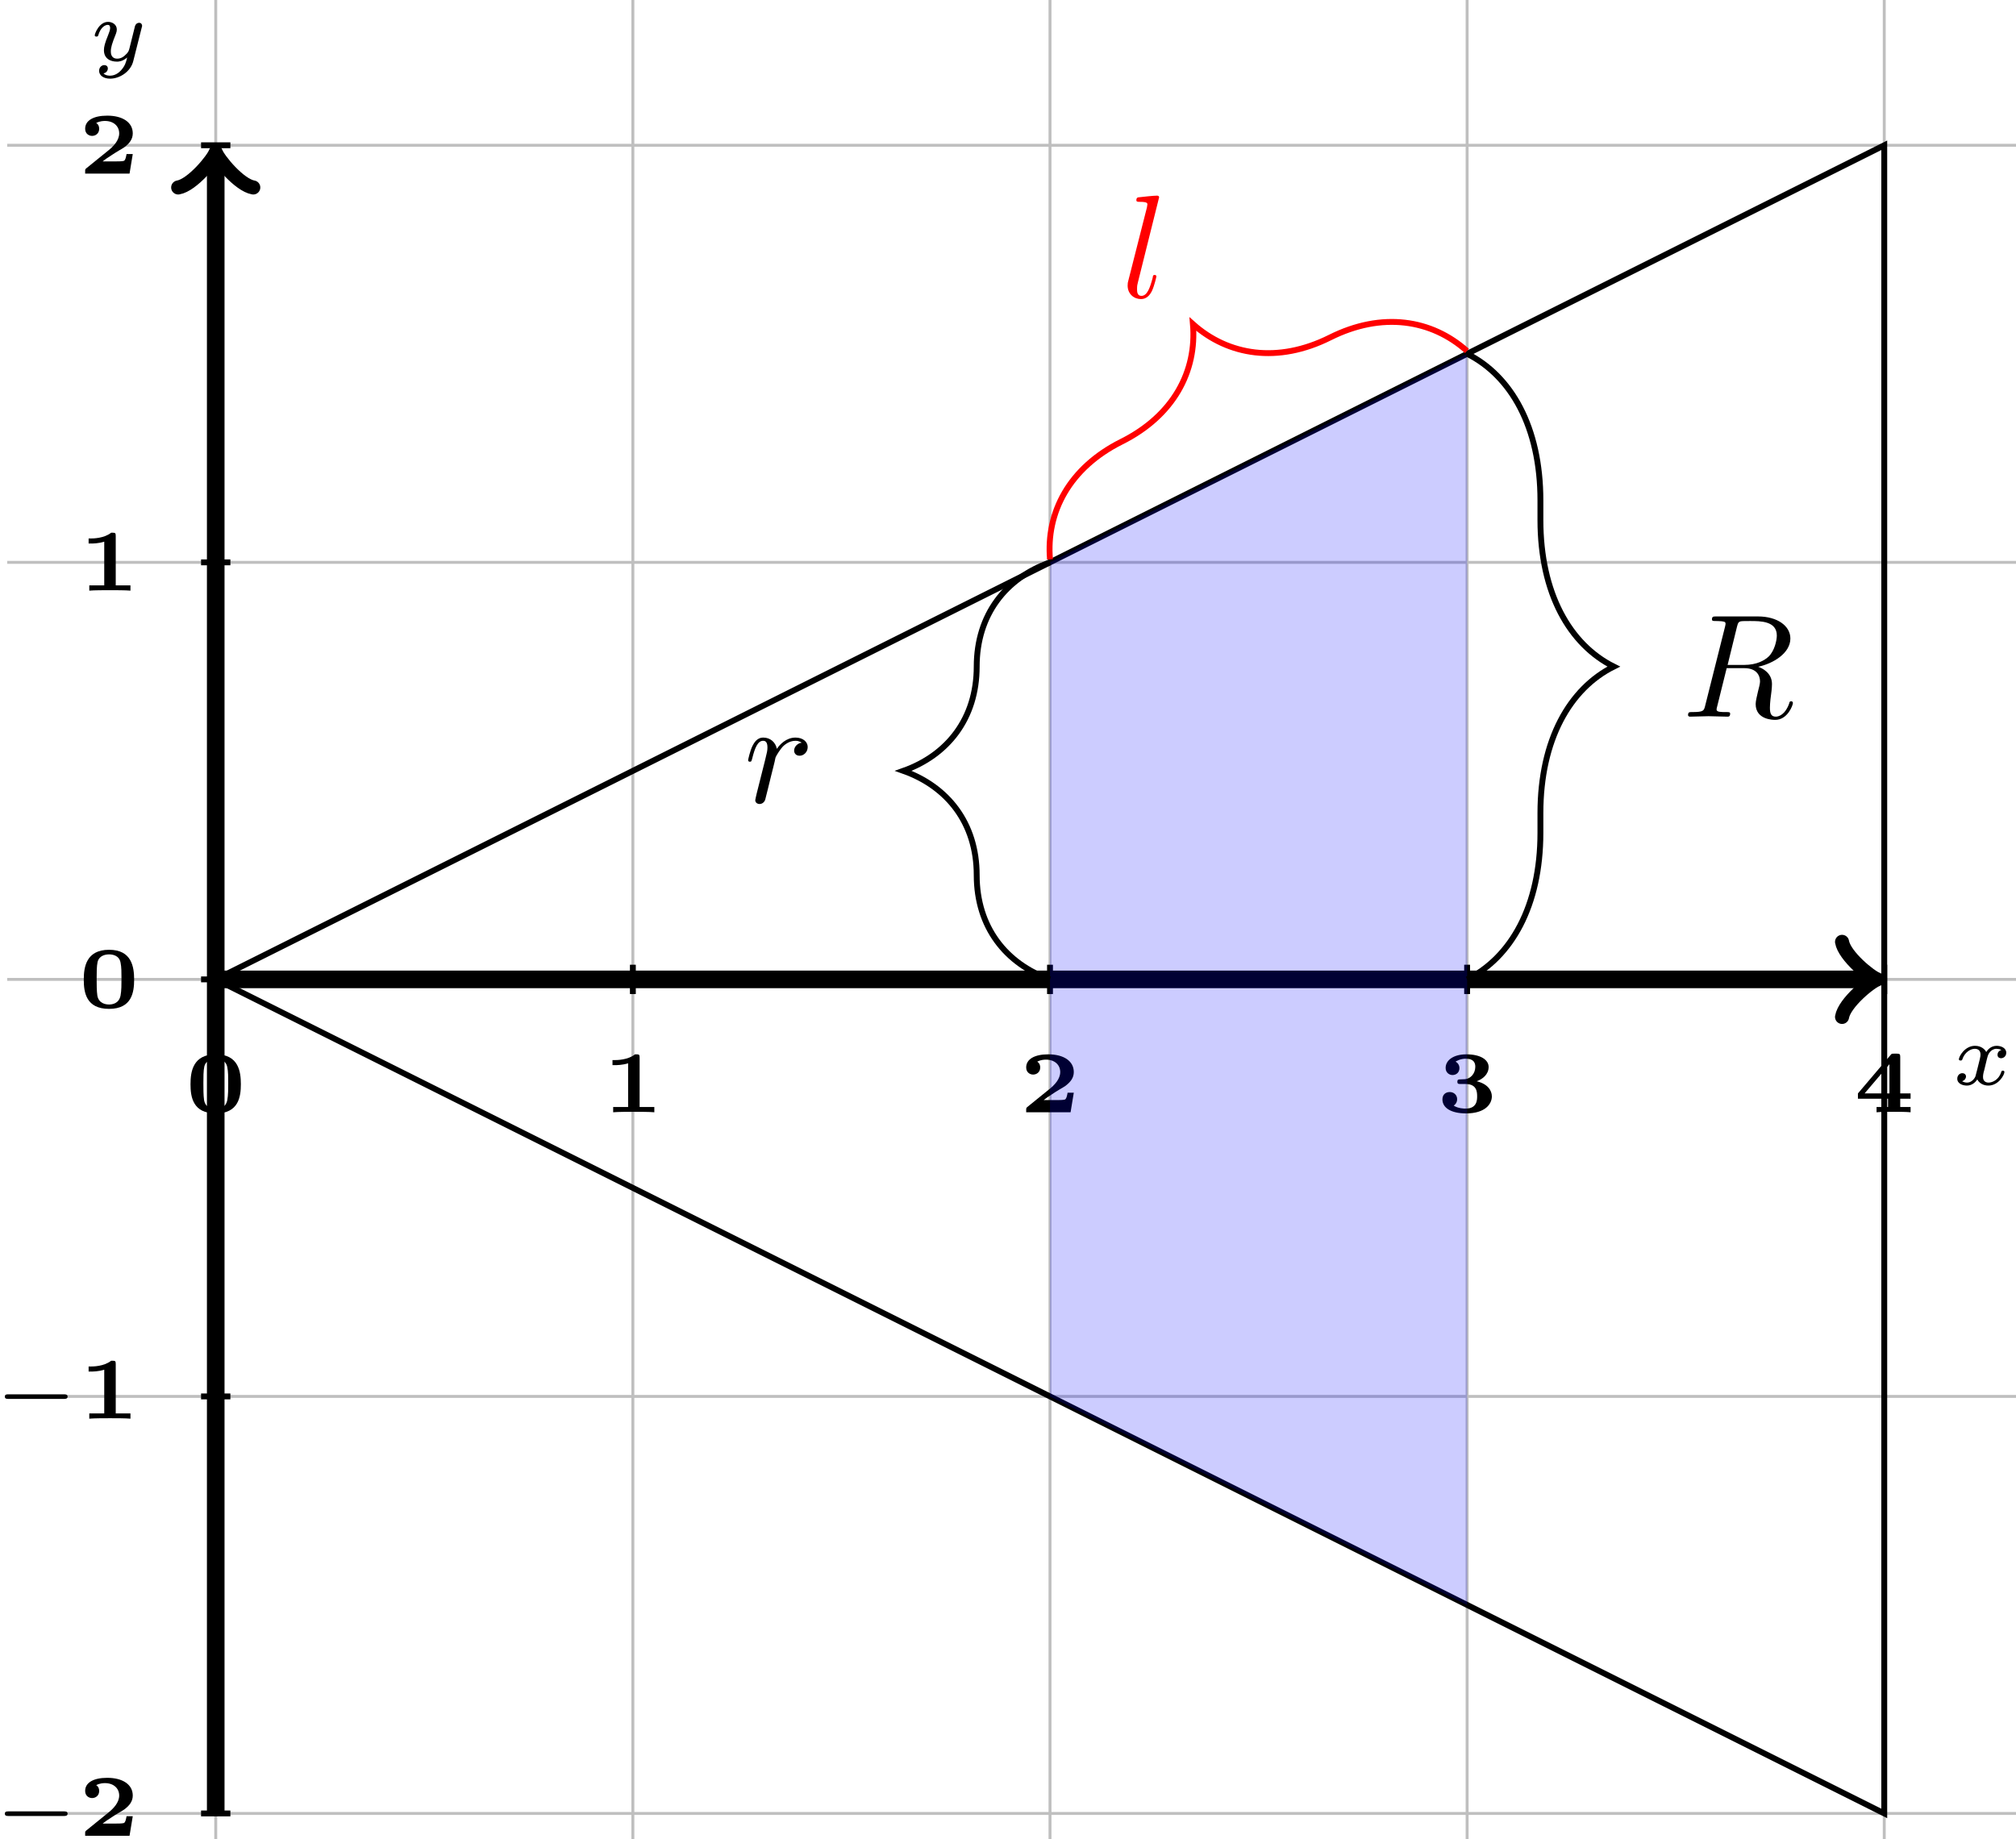 <?xml version="1.0" encoding="UTF-8"?>
<svg xmlns="http://www.w3.org/2000/svg" xmlns:xlink="http://www.w3.org/1999/xlink" width="137pt" height="125pt" viewBox="0 0 137 125" version="1.1">
<defs>
<g>
<symbol overflow="visible" id="glyph0-0">
<path style="stroke:none;" d=""/>
</symbol>
<symbol overflow="visible" id="glyph0-1">
<path style="stroke:none;" d="M 3.375 -2.359 C 3.156 -2.297 3.109 -2.125 3.109 -2.031 C 3.109 -1.844 3.266 -1.797 3.344 -1.797 C 3.531 -1.797 3.703 -1.938 3.703 -2.172 C 3.703 -2.5 3.344 -2.641 3.047 -2.641 C 2.641 -2.641 2.406 -2.328 2.344 -2.219 C 2.266 -2.375 2.031 -2.641 1.578 -2.641 C 0.891 -2.641 0.484 -1.922 0.484 -1.719 C 0.484 -1.688 0.516 -1.641 0.594 -1.641 C 0.688 -1.641 0.703 -1.672 0.719 -1.719 C 0.875 -2.203 1.281 -2.438 1.562 -2.438 C 1.859 -2.438 1.953 -2.25 1.953 -2.047 C 1.953 -1.984 1.953 -1.922 1.906 -1.734 C 1.766 -1.188 1.641 -0.641 1.609 -0.562 C 1.516 -0.344 1.297 -0.141 1.047 -0.141 C 1.016 -0.141 0.844 -0.141 0.703 -0.234 C 0.938 -0.312 0.969 -0.5 0.969 -0.547 C 0.969 -0.703 0.844 -0.781 0.719 -0.781 C 0.562 -0.781 0.375 -0.656 0.375 -0.406 C 0.375 -0.062 0.75 0.062 1.031 0.062 C 1.375 0.062 1.625 -0.172 1.734 -0.359 C 1.859 -0.109 2.141 0.062 2.484 0.062 C 3.188 0.062 3.578 -0.672 3.578 -0.859 C 3.578 -0.875 3.578 -0.953 3.469 -0.953 C 3.391 -0.953 3.375 -0.906 3.359 -0.844 C 3.188 -0.328 2.766 -0.141 2.5 -0.141 C 2.281 -0.141 2.125 -0.266 2.125 -0.516 C 2.125 -0.641 2.141 -0.766 2.203 -0.969 L 2.391 -1.75 C 2.453 -1.984 2.484 -2.094 2.609 -2.234 C 2.688 -2.328 2.844 -2.438 3.031 -2.438 C 3.062 -2.438 3.234 -2.438 3.375 -2.359 Z M 3.375 -2.359 "/>
</symbol>
<symbol overflow="visible" id="glyph0-2">
<path style="stroke:none;" d="M 3.562 -2.297 C 3.578 -2.344 3.578 -2.359 3.578 -2.375 C 3.578 -2.453 3.531 -2.578 3.375 -2.578 C 3.266 -2.578 3.172 -2.516 3.125 -2.422 C 3.094 -2.391 3.062 -2.203 3.031 -2.094 L 2.719 -0.844 C 2.672 -0.672 2.656 -0.578 2.406 -0.359 C 2.344 -0.297 2.156 -0.141 1.891 -0.141 C 1.453 -0.141 1.453 -0.531 1.453 -0.641 C 1.453 -0.891 1.531 -1.172 1.797 -1.828 C 1.844 -1.969 1.859 -2.016 1.859 -2.125 C 1.859 -2.453 1.562 -2.641 1.266 -2.641 C 0.656 -2.641 0.359 -1.844 0.359 -1.719 C 0.359 -1.688 0.391 -1.641 0.469 -1.641 C 0.562 -1.641 0.578 -1.672 0.594 -1.719 C 0.766 -2.297 1.078 -2.438 1.25 -2.438 C 1.359 -2.438 1.406 -2.359 1.406 -2.219 C 1.406 -2.094 1.328 -1.891 1.266 -1.734 C 1.047 -1.203 0.984 -0.938 0.984 -0.719 C 0.984 -0.156 1.406 0.062 1.875 0.062 C 1.953 0.062 2.234 0.062 2.562 -0.219 C 2.484 0.109 2.422 0.344 2.141 0.656 C 2.031 0.781 1.766 1.016 1.406 1.016 C 1.344 1.016 1.094 1.016 0.953 0.859 C 1.219 0.812 1.25 0.578 1.25 0.531 C 1.25 0.359 1.125 0.297 1 0.297 C 0.859 0.297 0.656 0.422 0.656 0.688 C 0.656 0.984 0.938 1.219 1.406 1.219 C 2.047 1.219 2.812 0.75 2.984 0 Z M 3.562 -2.297 "/>
</symbol>
<symbol overflow="visible" id="glyph1-0">
<path style="stroke:none;" d=""/>
</symbol>
<symbol overflow="visible" id="glyph1-1">
<path style="stroke:none;" d="M 3.781 -1.906 C 3.781 -2.766 3.625 -3.938 2.078 -3.938 C 0.516 -3.938 0.359 -2.75 0.359 -1.906 C 0.359 -1.047 0.516 0.078 2.078 0.078 C 3.625 0.078 3.781 -1.047 3.781 -1.906 Z M 2.078 -0.219 C 1.859 -0.219 1.375 -0.281 1.281 -0.828 C 1.234 -1.156 1.234 -1.578 1.234 -1.984 C 1.234 -2.359 1.234 -2.828 1.297 -3.109 C 1.406 -3.547 1.828 -3.625 2.078 -3.625 C 2.281 -3.625 2.766 -3.578 2.859 -3.062 C 2.922 -2.766 2.922 -2.375 2.922 -1.984 C 2.922 -1.609 2.922 -1.156 2.859 -0.828 C 2.75 -0.281 2.297 -0.219 2.078 -0.219 Z M 2.078 -0.219 "/>
</symbol>
<symbol overflow="visible" id="glyph1-2">
<path style="stroke:none;" d="M 2.531 -3.719 C 2.531 -3.906 2.5 -3.938 2.328 -3.938 L 2.219 -3.938 C 1.734 -3.547 0.969 -3.547 0.844 -3.547 L 0.688 -3.547 L 0.688 -3.203 L 0.844 -3.203 C 0.969 -3.203 1.344 -3.203 1.75 -3.328 L 1.75 -0.359 L 0.734 -0.359 L 0.734 0 C 1.047 -0.031 1.797 -0.031 2.141 -0.031 C 2.469 -0.031 3.234 -0.031 3.531 0 L 3.531 -0.359 L 2.531 -0.359 Z M 2.531 -3.719 "/>
</symbol>
<symbol overflow="visible" id="glyph1-3">
<path style="stroke:none;" d="M 3.688 -1.328 L 3.266 -1.328 C 3.25 -1.25 3.203 -0.875 3.062 -0.859 C 2.938 -0.828 2.656 -0.828 2.453 -0.828 L 1.641 -0.828 C 1.688 -0.875 1.844 -0.969 1.891 -1.016 C 2.891 -1.688 2.781 -1.562 3.125 -1.797 C 3.453 -2.047 3.688 -2.328 3.688 -2.734 C 3.688 -3.484 3 -3.938 1.953 -3.938 C 1.016 -3.938 0.453 -3.609 0.453 -3.047 C 0.453 -2.688 0.734 -2.562 0.922 -2.562 C 1.156 -2.562 1.406 -2.719 1.406 -3.047 C 1.406 -3.188 1.359 -3.344 1.203 -3.438 C 1.453 -3.578 1.734 -3.578 1.797 -3.578 C 2.391 -3.578 2.766 -3.219 2.766 -2.734 C 2.766 -2.266 2.391 -1.859 2.016 -1.562 L 0.531 -0.359 C 0.453 -0.297 0.453 -0.266 0.453 -0.156 L 0.453 0 L 3.469 0 Z M 3.688 -1.328 "/>
</symbol>
<symbol overflow="visible" id="glyph1-4">
<path style="stroke:none;" d="M 1.578 -2.234 C 1.453 -2.234 1.406 -2.203 1.406 -2.078 C 1.406 -1.922 1.484 -1.922 1.609 -1.922 L 1.953 -1.922 C 2.734 -1.922 2.75 -1.375 2.75 -1.078 C 2.75 -0.828 2.734 -0.25 1.969 -0.25 C 1.875 -0.25 1.469 -0.25 1.156 -0.453 C 1.266 -0.516 1.391 -0.672 1.391 -0.891 C 1.391 -1.172 1.172 -1.375 0.891 -1.375 C 0.609 -1.375 0.391 -1.203 0.391 -0.875 C 0.391 -0.297 0.984 0.078 2 0.078 C 3.297 0.078 3.75 -0.562 3.75 -1.078 C 3.75 -1.469 3.484 -1.922 2.719 -2.109 C 3.125 -2.25 3.531 -2.578 3.531 -3.078 C 3.531 -3.547 3.016 -3.938 2.016 -3.938 C 1.156 -3.938 0.609 -3.547 0.609 -3.016 C 0.609 -2.688 0.859 -2.531 1.078 -2.531 C 1.328 -2.531 1.547 -2.703 1.547 -3 C 1.547 -3.297 1.328 -3.422 1.281 -3.438 C 1.375 -3.5 1.625 -3.641 1.984 -3.641 C 2.516 -3.641 2.625 -3.359 2.625 -3.094 C 2.625 -2.609 2.281 -2.281 1.938 -2.25 Z M 1.578 -2.234 "/>
</symbol>
<symbol overflow="visible" id="glyph1-5">
<path style="stroke:none;" d="M 3.859 -0.922 L 3.859 -1.281 L 3.156 -1.281 L 3.156 -3.766 C 3.156 -3.938 3.125 -3.984 2.938 -3.984 L 2.719 -3.984 C 2.562 -3.984 2.562 -3.969 2.484 -3.875 L 0.281 -1.281 L 0.281 -0.922 L 2.328 -0.922 L 2.328 -0.359 L 1.547 -0.359 L 1.547 0 C 1.844 -0.031 2.422 -0.031 2.734 -0.031 C 3.078 -0.031 3.531 -0.031 3.859 0 L 3.859 -0.359 L 3.156 -0.359 L 3.156 -0.922 Z M 2.422 -3.266 L 2.422 -1.281 L 0.734 -1.281 Z M 2.422 -3.266 "/>
</symbol>
<symbol overflow="visible" id="glyph2-0">
<path style="stroke:none;" d=""/>
</symbol>
<symbol overflow="visible" id="glyph2-1">
<path style="stroke:none;" d="M 4.766 -1.344 C 4.859 -1.344 5.016 -1.344 5.016 -1.5 C 5.016 -1.656 4.859 -1.656 4.766 -1.656 L 1 -1.656 C 0.891 -1.656 0.75 -1.656 0.75 -1.5 C 0.75 -1.344 0.891 -1.344 1 -1.344 Z M 4.766 -1.344 "/>
</symbol>
<symbol overflow="visible" id="glyph3-0">
<path style="stroke:none;" d=""/>
</symbol>
<symbol overflow="visible" id="glyph3-1">
<path style="stroke:none;" d="M 2.578 -6.812 C 2.578 -6.812 2.578 -6.922 2.438 -6.922 C 2.219 -6.922 1.484 -6.844 1.219 -6.812 C 1.141 -6.812 1.031 -6.797 1.031 -6.609 C 1.031 -6.5 1.141 -6.5 1.281 -6.5 C 1.766 -6.5 1.781 -6.406 1.781 -6.328 L 1.75 -6.125 L 0.484 -1.141 C 0.453 -1.031 0.438 -0.969 0.438 -0.812 C 0.438 -0.234 0.875 0.109 1.344 0.109 C 1.672 0.109 1.922 -0.094 2.094 -0.453 C 2.266 -0.828 2.391 -1.406 2.391 -1.422 C 2.391 -1.531 2.297 -1.531 2.266 -1.531 C 2.172 -1.531 2.156 -1.484 2.141 -1.344 C 1.969 -0.703 1.781 -0.109 1.375 -0.109 C 1.078 -0.109 1.078 -0.422 1.078 -0.562 C 1.078 -0.812 1.094 -0.859 1.141 -1.047 Z M 2.578 -6.812 "/>
</symbol>
<symbol overflow="visible" id="glyph3-2">
<path style="stroke:none;" d="M 0.875 -0.594 C 0.844 -0.438 0.781 -0.203 0.781 -0.156 C 0.781 0.016 0.922 0.109 1.078 0.109 C 1.203 0.109 1.375 0.031 1.453 -0.172 C 1.469 -0.203 1.797 -1.562 1.844 -1.75 C 1.922 -2.078 2.109 -2.766 2.156 -3.047 C 2.203 -3.172 2.484 -3.641 2.719 -3.859 C 2.797 -3.922 3.094 -4.188 3.516 -4.188 C 3.781 -4.188 3.922 -4.062 3.938 -4.062 C 3.641 -4.016 3.422 -3.781 3.422 -3.516 C 3.422 -3.359 3.531 -3.172 3.797 -3.172 C 4.062 -3.172 4.344 -3.406 4.344 -3.766 C 4.344 -4.109 4.031 -4.406 3.516 -4.406 C 2.875 -4.406 2.438 -3.922 2.25 -3.641 C 2.156 -4.094 1.797 -4.406 1.328 -4.406 C 0.875 -4.406 0.688 -4.016 0.594 -3.844 C 0.422 -3.5 0.297 -2.906 0.297 -2.875 C 0.297 -2.766 0.391 -2.766 0.406 -2.766 C 0.516 -2.766 0.516 -2.781 0.578 -3 C 0.75 -3.703 0.953 -4.188 1.312 -4.188 C 1.469 -4.188 1.609 -4.109 1.609 -3.734 C 1.609 -3.516 1.578 -3.406 1.453 -2.891 Z M 0.875 -0.594 "/>
</symbol>
<symbol overflow="visible" id="glyph3-3">
<path style="stroke:none;" d="M 3.734 -6.125 C 3.797 -6.359 3.828 -6.453 4.016 -6.484 C 4.109 -6.5 4.422 -6.5 4.625 -6.5 C 5.328 -6.5 6.438 -6.5 6.438 -5.516 C 6.438 -5.172 6.281 -4.484 5.891 -4.094 C 5.625 -3.844 5.109 -3.516 4.203 -3.516 L 3.094 -3.516 Z M 5.172 -3.391 C 6.188 -3.609 7.359 -4.312 7.359 -5.312 C 7.359 -6.172 6.469 -6.812 5.156 -6.812 L 2.328 -6.812 C 2.125 -6.812 2.031 -6.812 2.031 -6.609 C 2.031 -6.5 2.125 -6.5 2.312 -6.5 C 2.328 -6.5 2.516 -6.5 2.688 -6.484 C 2.875 -6.453 2.953 -6.453 2.953 -6.312 C 2.953 -6.281 2.953 -6.25 2.922 -6.125 L 1.578 -0.781 C 1.484 -0.391 1.469 -0.312 0.672 -0.312 C 0.5 -0.312 0.406 -0.312 0.406 -0.109 C 0.406 0 0.531 0 0.547 0 C 0.828 0 1.531 -0.031 1.797 -0.031 C 2.078 -0.031 2.797 0 3.078 0 C 3.156 0 3.266 0 3.266 -0.203 C 3.266 -0.312 3.188 -0.312 2.984 -0.312 C 2.625 -0.312 2.344 -0.312 2.344 -0.484 C 2.344 -0.547 2.359 -0.594 2.375 -0.656 L 3.031 -3.297 L 4.219 -3.297 C 5.125 -3.297 5.297 -2.734 5.297 -2.391 C 5.297 -2.25 5.219 -1.938 5.156 -1.703 C 5.094 -1.422 5 -1.062 5 -0.859 C 5 0.219 6.203 0.219 6.328 0.219 C 7.172 0.219 7.531 -0.781 7.531 -0.922 C 7.531 -1.047 7.422 -1.047 7.406 -1.047 C 7.312 -1.047 7.297 -0.984 7.281 -0.906 C 7.031 -0.172 6.594 0 6.375 0 C 6.047 0 5.969 -0.219 5.969 -0.609 C 5.969 -0.922 6.031 -1.422 6.078 -1.75 C 6.094 -1.891 6.109 -2.078 6.109 -2.219 C 6.109 -2.984 5.438 -3.297 5.172 -3.391 Z M 5.172 -3.391 "/>
</symbol>
</g>
</defs>
<g id="surface1">
<path style="fill:none;stroke-width:0.199;stroke-linecap:butt;stroke-linejoin:miter;stroke:rgb(75%,75%,75%);stroke-opacity:1;stroke-miterlimit:10;" d="M -14.171 -56.693 L 127.559 -56.693 M -14.171 -28.347 L 127.559 -28.347 M -14.171 -0.001 L 127.559 -0.001 M -14.171 28.345 L 127.559 28.345 M -14.171 56.695 L 127.559 56.695 M 0 -70.868 L 0 70.866 M 28.347 -70.868 L 28.347 70.866 M 56.694 -70.868 L 56.694 70.866 M 85.04 -70.868 L 85.04 70.866 M 113.387 -70.868 L 113.387 70.866 " transform="matrix(1,0,0,-1,14.66,66.569)"/>
<path style="fill:none;stroke-width:1.196;stroke-linecap:butt;stroke-linejoin:miter;stroke:rgb(0%,0%,0%);stroke-opacity:1;stroke-miterlimit:10;" d="M 0 -0.001 L 112.43 -0.001 " transform="matrix(1,0,0,-1,14.66,66.569)"/>
<path style="fill:none;stroke-width:0.956;stroke-linecap:round;stroke-linejoin:round;stroke:rgb(0%,0%,0%);stroke-opacity:1;stroke-miterlimit:10;" d="M -1.915 2.55 C -1.754 1.593 -0.001 0.159 0.48 -0.001 C -0.001 -0.161 -1.754 -1.595 -1.915 -2.552 " transform="matrix(1,0,0,-1,127.094,66.569)"/>
<g style="fill:rgb(0%,0%,0%);fill-opacity:1;">
  <use xlink:href="#glyph0-1" x="132.634" y="73.726"/>
</g>
<path style="fill:none;stroke-width:1.196;stroke-linecap:butt;stroke-linejoin:miter;stroke:rgb(0%,0%,0%);stroke-opacity:1;stroke-miterlimit:10;" d="M 0 -56.693 L 0 55.738 " transform="matrix(1,0,0,-1,14.66,66.569)"/>
<path style="fill:none;stroke-width:0.956;stroke-linecap:round;stroke-linejoin:round;stroke:rgb(0%,0%,0%);stroke-opacity:1;stroke-miterlimit:10;" d="M -1.913 2.551 C -1.753 1.594 0.001 0.16 0.477 -0 C 0.001 -0.16 -1.753 -1.594 -1.913 -2.551 " transform="matrix(0,-1,-1,0,14.66,10.829)"/>
<g style="fill:rgb(0%,0%,0%);fill-opacity:1;">
  <use xlink:href="#glyph0-2" x="6.079" y="4.128"/>
</g>
<path style="fill:none;stroke-width:0.399;stroke-linecap:butt;stroke-linejoin:miter;stroke:rgb(0%,0%,0%);stroke-opacity:1;stroke-miterlimit:10;" d="M 0 0.995 L 0 -0.997 " transform="matrix(1,0,0,-1,14.66,66.569)"/>
<g style="fill:rgb(0%,0%,0%);fill-opacity:1;">
  <use xlink:href="#glyph1-1" x="12.587" y="75.602"/>
</g>
<path style="fill:none;stroke-width:0.399;stroke-linecap:butt;stroke-linejoin:miter;stroke:rgb(0%,0%,0%);stroke-opacity:1;stroke-miterlimit:10;" d="M 28.347 0.995 L 28.347 -0.997 " transform="matrix(1,0,0,-1,14.66,66.569)"/>
<g style="fill:rgb(0%,0%,0%);fill-opacity:1;">
  <use xlink:href="#glyph1-2" x="40.935" y="75.602"/>
</g>
<path style="fill:none;stroke-width:0.399;stroke-linecap:butt;stroke-linejoin:miter;stroke:rgb(0%,0%,0%);stroke-opacity:1;stroke-miterlimit:10;" d="M 56.694 0.995 L 56.694 -0.997 " transform="matrix(1,0,0,-1,14.66,66.569)"/>
<g style="fill:rgb(0%,0%,0%);fill-opacity:1;">
  <use xlink:href="#glyph1-3" x="69.283" y="75.602"/>
</g>
<path style="fill:none;stroke-width:0.399;stroke-linecap:butt;stroke-linejoin:miter;stroke:rgb(0%,0%,0%);stroke-opacity:1;stroke-miterlimit:10;" d="M 85.04 0.995 L 85.04 -0.997 " transform="matrix(1,0,0,-1,14.66,66.569)"/>
<g style="fill:rgb(0%,0%,0%);fill-opacity:1;">
  <use xlink:href="#glyph1-4" x="97.631" y="75.602"/>
</g>
<path style="fill:none;stroke-width:0.399;stroke-linecap:butt;stroke-linejoin:miter;stroke:rgb(0%,0%,0%);stroke-opacity:1;stroke-miterlimit:10;" d="M 113.387 0.995 L 113.387 -0.997 " transform="matrix(1,0,0,-1,14.66,66.569)"/>
<g style="fill:rgb(0%,0%,0%);fill-opacity:1;">
  <use xlink:href="#glyph1-5" x="125.977" y="75.602"/>
</g>
<path style="fill:none;stroke-width:0.399;stroke-linecap:butt;stroke-linejoin:miter;stroke:rgb(0%,0%,0%);stroke-opacity:1;stroke-miterlimit:10;" d="M 0.996 -56.693 L -0.996 -56.693 " transform="matrix(1,0,0,-1,14.66,66.569)"/>
<g style="fill:rgb(0%,0%,0%);fill-opacity:1;">
  <use xlink:href="#glyph2-1" x="-0.422" y="124.778"/>
</g>
<g style="fill:rgb(0%,0%,0%);fill-opacity:1;">
  <use xlink:href="#glyph1-3" x="5.334" y="124.778"/>
</g>
<path style="fill:none;stroke-width:0.399;stroke-linecap:butt;stroke-linejoin:miter;stroke:rgb(0%,0%,0%);stroke-opacity:1;stroke-miterlimit:10;" d="M 0.996 -28.347 L -0.996 -28.347 " transform="matrix(1,0,0,-1,14.66,66.569)"/>
<g style="fill:rgb(0%,0%,0%);fill-opacity:1;">
  <use xlink:href="#glyph2-1" x="-0.422" y="96.429"/>
</g>
<g style="fill:rgb(0%,0%,0%);fill-opacity:1;">
  <use xlink:href="#glyph1-2" x="5.334" y="96.429"/>
</g>
<path style="fill:none;stroke-width:0.399;stroke-linecap:butt;stroke-linejoin:miter;stroke:rgb(0%,0%,0%);stroke-opacity:1;stroke-miterlimit:10;" d="M 0.996 -0.001 L -0.996 -0.001 " transform="matrix(1,0,0,-1,14.66,66.569)"/>
<g style="fill:rgb(0%,0%,0%);fill-opacity:1;">
  <use xlink:href="#glyph1-1" x="5.334" y="68.496"/>
</g>
<path style="fill:none;stroke-width:0.399;stroke-linecap:butt;stroke-linejoin:miter;stroke:rgb(0%,0%,0%);stroke-opacity:1;stroke-miterlimit:10;" d="M 0.996 28.345 L -0.996 28.345 " transform="matrix(1,0,0,-1,14.66,66.569)"/>
<g style="fill:rgb(0%,0%,0%);fill-opacity:1;">
  <use xlink:href="#glyph1-2" x="5.334" y="40.147"/>
</g>
<path style="fill:none;stroke-width:0.399;stroke-linecap:butt;stroke-linejoin:miter;stroke:rgb(0%,0%,0%);stroke-opacity:1;stroke-miterlimit:10;" d="M 0.996 56.695 L -0.996 56.695 " transform="matrix(1,0,0,-1,14.66,66.569)"/>
<g style="fill:rgb(0%,0%,0%);fill-opacity:1;">
  <use xlink:href="#glyph1-3" x="5.334" y="11.799"/>
</g>
<path style="fill:none;stroke-width:0.399;stroke-linecap:butt;stroke-linejoin:miter;stroke:rgb(0%,0%,0%);stroke-opacity:1;stroke-miterlimit:10;" d="M 0 -0.001 L 113.387 56.695 L 113.387 -56.693 L 0 -0.001 " transform="matrix(1,0,0,-1,14.66,66.569)"/>
<path style=" stroke:none;fill-rule:nonzero;fill:rgb(0%,0%,100%);fill-opacity:0.2;" d="M 71.355 38.223 L 99.703 24.047 L 99.703 109.094 L 71.355 94.918 Z M 71.355 38.223 "/>
<path style="fill:none;stroke-width:0.399;stroke-linecap:butt;stroke-linejoin:miter;stroke:rgb(100%,0%,0%);stroke-opacity:1;stroke-miterlimit:10;" d="M 56.694 28.544 C 56.42 31.751 58.01 34.77 61.549 36.544 C 65.092 38.313 66.682 41.336 66.408 44.539 C 68.807 42.399 72.178 41.856 75.72 43.625 C 79.259 45.399 82.63 44.856 85.029 42.715 " transform="matrix(1,0,0,-1,14.66,66.569)"/>
<g style="fill:rgb(100%,0%,0%);fill-opacity:1;">
  <use xlink:href="#glyph3-1" x="76.192" y="20.22"/>
</g>
<path style="fill:none;stroke-width:0.399;stroke-linecap:butt;stroke-linejoin:miter;stroke:rgb(0%,0%,0%);stroke-opacity:1;stroke-miterlimit:10;" d="M 56.694 -0.001 C 53.705 1.062 51.713 3.542 51.713 7.088 C 51.713 10.631 49.721 13.112 46.729 14.174 C 49.721 15.236 51.713 17.717 51.713 21.26 C 51.713 24.802 53.705 27.283 56.694 28.345 " transform="matrix(1,0,0,-1,14.66,66.569)"/>
<g style="fill:rgb(0%,0%,0%);fill-opacity:1;">
  <use xlink:href="#glyph3-2" x="50.544" y="54.54"/>
</g>
<path style="fill:none;stroke-width:0.399;stroke-linecap:butt;stroke-linejoin:miter;stroke:rgb(0%,0%,0%);stroke-opacity:1;stroke-miterlimit:10;" d="M 85.04 -0.001 C 88.029 1.495 90.021 4.983 90.021 9.963 L 90.021 11.299 C 90.021 16.279 92.013 19.767 95.005 21.26 C 92.013 22.756 90.021 26.24 90.021 31.224 L 90.021 32.556 C 90.021 37.54 88.029 41.024 85.04 42.52 " transform="matrix(1,0,0,-1,14.66,66.569)"/>
<g style="fill:rgb(0%,0%,0%);fill-opacity:1;">
  <use xlink:href="#glyph3-3" x="114.308" y="48.712"/>
</g>
</g>
</svg>
